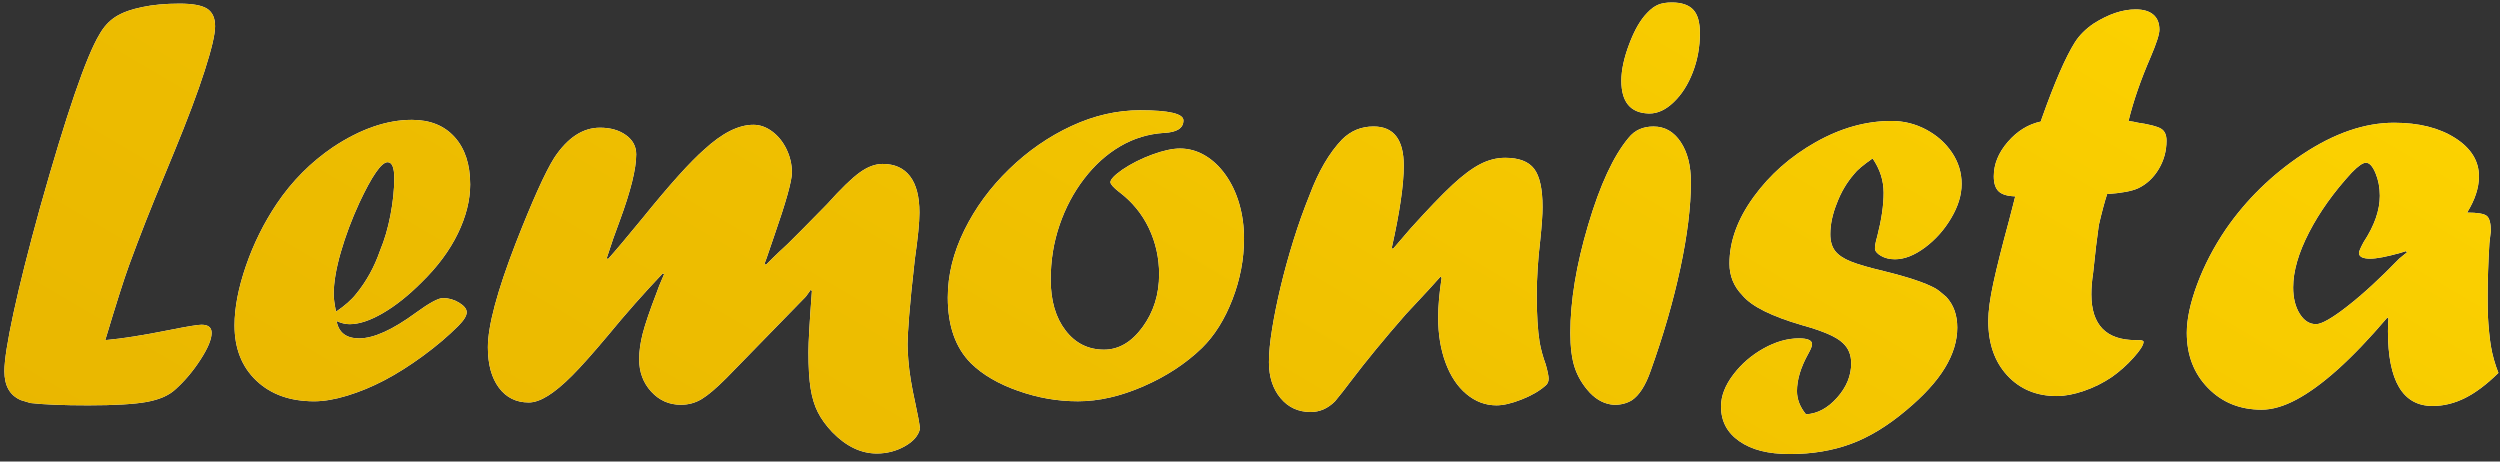 <?xml version="1.0" encoding="UTF-8"?>
<svg id="Layer_1" data-name="Layer 1" xmlns="http://www.w3.org/2000/svg" xmlns:xlink="http://www.w3.org/1999/xlink" viewBox="0 0 994 183.5">
  <rect x="0" y="0" width="994" height="183.5" fill="#333333" stroke="none"/>
  <defs>
    <style>
      .cls-1 {
        fill: url(#linear-gradient);
      }

      .cls-1, .cls-2 {
        stroke-width: 0px;
      }

      .cls-2 {
        fill: #fff;
      }
    </style>
    <linearGradient id="linear-gradient" x1="317.59" y1="419.36" x2="690.12" y2="-214.58" gradientUnits="userSpaceOnUse">
      <stop offset="0" stop-color="#e8b500"/>
      <stop offset=".39" stop-color="#eebe00"/>
      <stop offset="1" stop-color="#ffd600"/>
    </linearGradient>
  </defs>
  <g>
    <path class="cls-2" d="m69.04,60.9l-3.8,9.22c-4.99,11.83-9.64,23.63-13.94,35.38-2.07,5.69-5.22,15.6-9.45,29.73,6.38-.54,14.94-1.88,25.7-4.04,6.91-1.38,11.1-2.07,12.56-2.07,2.69,0,4.03,1.08,4.03,3.23,0,2.54-1.48,6.09-4.44,10.66-2.96,4.57-6.28,8.51-9.97,11.81-2.54,2.38-6.3,4.03-11.29,4.96-5,.92-12.79,1.38-23.39,1.38-9.91,0-17.56-.31-22.93-.92-.08,0-1.35-.39-3.8-1.15-4.38-1.84-6.57-5.68-6.57-11.52,0-4.22,1.21-11.94,3.63-23.16,2.42-11.22,5.93-25.16,10.54-41.83C26.38,45.39,34.26,22.42,39.56,13.66c1.69-3,3.82-5.32,6.39-6.97,2.57-1.65,6.08-2.94,10.54-3.86,4.3-.92,9.25-1.38,14.86-1.38,5.22,0,8.89.67,11,2.02,2.11,1.35,3.17,3.67,3.17,6.97s-1.38,9.04-4.15,17.69-6.88,19.57-12.33,32.78Z"/>
    <path class="cls-2" d="m133.82,127.63c.84,4.61,3.84,6.91,8.99,6.91,5.76,0,13.25-3.38,22.47-10.14,5.38-3.92,8.99-5.88,10.83-5.88,2.3,0,4.45.62,6.45,1.84,2,1.23,3,2.5,3,3.8,0,1.38-1.12,3.19-3.34,5.42-4.07,4.07-8.76,8.05-14.06,11.93-5.3,3.88-10.41,7.11-15.33,9.68-4.92,2.58-9.83,4.61-14.75,6.11-4.92,1.5-9.3,2.25-13.14,2.25-9.6,0-17.29-2.75-23.05-8.24-5.76-5.49-8.64-12.81-8.64-21.95,0-6.99,1.52-14.88,4.55-23.68,3.03-8.8,7.12-17.04,12.27-24.72,6.07-8.99,13.52-16.48,22.36-22.47,10.91-7.22,21.36-10.83,31.34-10.83,7.22,0,12.89,2.29,17,6.86,4.11,4.57,6.17,10.85,6.17,18.84,0,6.22-1.63,12.72-4.9,19.47-3.27,6.76-8.09,13.25-14.46,19.47-5.23,5.23-10.35,9.3-15.38,12.21-5.03,2.92-9.43,4.38-13.19,4.38-1.69,0-3.42-.42-5.19-1.27Zm-.23-3.69c3.53-2.38,6.22-4.76,8.07-7.14,4.07-4.99,7.22-10.72,9.45-17.17,1.77-4.22,3.15-8.95,4.15-14.17,1-5.22,1.5-10.1,1.5-14.63,0-4.22-.88-6.34-2.65-6.34-2.46,0-6.22,5.42-11.29,16.25-3,6.53-5.44,13.04-7.32,19.53-1.88,6.49-2.82,12.08-2.82,16.77,0,1.61.31,3.92.92,6.91Z"/>
    <path class="cls-2" d="m320.27,118.06l-31.46,32.27c-4.07,4.07-7.36,6.86-9.85,8.35-2.5,1.5-5.24,2.25-8.24,2.25-4.69,0-8.62-1.75-11.81-5.24-3.19-3.5-4.78-7.78-4.78-12.85,0-3.15.48-6.59,1.44-10.31.96-3.73,2.86-9.28,5.7-16.65.54-1.54,1.05-2.86,1.56-3.98.5-1.11.9-2.05,1.21-2.82l-.46-.46c-7.45,7.84-14.75,16.09-21.89,24.78-5.99,7.14-10.76,12.49-14.29,16.02-3.54,3.53-6.72,6.18-9.56,7.95-2.84,1.77-5.38,2.65-7.61,2.65-5,0-8.95-1.96-11.87-5.88-2.92-3.92-4.38-9.26-4.38-16.02,0-8.53,3.69-22.32,11.06-41.37,6.61-16.9,11.71-28.23,15.32-33.99,5.3-7.99,11.36-11.98,18.2-11.98,4.14,0,7.58.98,10.31,2.94,2.73,1.96,4.09,4.51,4.09,7.66,0,5.76-2.18,14.55-6.54,26.37-1.68,4.38-3.4,9.33-5.17,14.85l.46.46c2.84-3.15,7.41-8.56,13.7-16.24,10.82-13.36,19-22.46,24.53-27.29,7.15-6.6,13.68-9.9,19.6-9.9,2.61,0,5.11.88,7.49,2.65s4.28,4.13,5.71,7.09c1.42,2.96,2.13,6.05,2.13,9.28s-2.37,11.76-7.12,25.36c-1,2.84-1.76,5.07-2.29,6.69-.54,1.62-1.03,3-1.49,4.15l.57.46c1.07-1.08,2.03-2.03,2.88-2.88.84-.85,1.78-1.75,2.82-2.71,1.04-.96,2.01-1.87,2.93-2.71,2.07-2,7.29-7.26,15.65-15.8,5.52-6.15,9.86-10.36,13.01-12.62,3.15-2.27,6.18-3.4,9.1-3.4,4.76,0,8.39,1.63,10.89,4.9,2.5,3.27,3.75,8.09,3.75,14.46,0,3.92-.62,10.1-1.84,18.55-1.08,9.53-1.83,17-2.25,22.41-.42,5.42-.63,9.2-.63,11.35,0,1.61.09,3.67.29,6.17.19,2.5.52,5.17.98,8.01.46,2.84,1.07,5.99,1.84,9.45.92,4.22,1.54,7.53,1.84,9.91-.62,2.77-2.63,5.11-6.05,7.03-3.42,1.92-7.13,2.88-11.12,2.88-6.3,0-12.21-2.84-17.75-8.53-2.46-2.61-4.36-5.24-5.7-7.89-1.35-2.65-2.3-5.8-2.88-9.45-.58-3.65-.86-8.47-.86-14.46,0-3.92.46-12.02,1.38-24.31l-.46-.46-2.07,2.88Z"/>
    <path class="cls-2" d="m453.36,43.85c11.45,0,17.17,1.35,17.17,4.03,0,3.07-2.58,4.72-7.72,4.96-6.22.39-12.02,2.15-17.4,5.3-5.38,3.15-10.16,7.45-14.35,12.91-4.19,5.46-7.45,11.6-9.79,18.44-2.34,6.84-3.51,14.06-3.51,21.66,0,8.37,1.96,15.12,5.88,20.22,3.92,5.11,9.03,7.66,15.33,7.66,5.84,0,10.95-3,15.33-8.99s6.57-12.98,6.57-20.97c0-6.53-1.37-12.66-4.09-18.38-2.73-5.72-6.7-10.54-11.93-14.46-2.23-1.77-3.34-3.03-3.34-3.8,0-1.08,1.57-2.73,4.72-4.96,3.53-2.38,7.49-4.38,11.87-5.99s8.07-2.42,11.06-2.42c3.46,0,6.74.9,9.85,2.71,3.11,1.81,5.86,4.38,8.24,7.72,2.38,3.34,4.21,7.18,5.47,11.52,1.27,4.34,1.9,8.97,1.9,13.89,0,8.14-1.54,16.19-4.61,24.14-3.07,7.95-7.11,14.39-12.1,19.3-6.45,6.22-14.23,11.31-23.33,15.27-9.1,3.96-17.77,5.93-25.99,5.93s-15.92-1.38-23.8-4.15c-7.88-2.77-14.12-6.41-18.73-10.95-6.15-6.15-9.22-14.87-9.22-26.16,0-8.91,2.19-17.82,6.57-26.73,4.38-8.91,10.31-17,17.8-24.26s15.75-12.98,24.78-17.17c9.03-4.19,18.15-6.28,27.37-6.28Z"/>
    <path class="cls-2" d="m553.81,99.02l6.95-8.09c7.02-7.78,12.59-13.58,16.69-17.39,4.11-3.81,7.79-6.56,11.05-8.25s6.58-2.54,9.96-2.54c5.45,0,9.29,1.46,11.51,4.38,2.22,2.92,3.34,7.99,3.34,15.21,0,3-.31,7.42-.92,13.25-.92,7.76-1.38,15.06-1.38,21.89,0,7.68.38,13.91,1.15,18.67.54,2.92,1.34,5.84,2.42,8.76.77,2.77,1.15,4.65,1.15,5.65,0,1.23-.46,2.19-1.38,2.88-2.38,2.07-5.53,3.88-9.45,5.42s-7.22,2.3-9.91,2.3c-4.38,0-8.35-1.5-11.93-4.49s-6.34-7.14-8.3-12.45-2.94-11.29-2.94-17.98c0-4.45.46-9.72,1.38-15.79l-.46-.46c-3.3,3.69-5.97,6.61-8.01,8.76-2.04,2.15-3.94,4.19-5.7,6.11-8.61,9.83-15.9,18.71-21.89,26.62-2.3,3.07-4.42,5.76-6.34,8.07-2.84,2.84-6.07,4.26-9.68,4.26-4.92,0-8.91-1.84-11.98-5.53-3.07-3.69-4.61-8.45-4.61-14.29,0-3.61.42-8.03,1.27-13.25.84-5.22,1.98-10.81,3.4-16.77,1.42-5.95,3.11-12.08,5.07-18.38,1.96-6.3,4.09-12.29,6.4-17.98,3.53-9.45,7.84-16.82,12.91-22.12,3.46-3.46,7.64-5.19,12.56-5.19,7.99,0,11.99,5.19,11.99,15.56,0,7.61-1.59,18.5-4.77,32.69l.46.46Z"/>
    <path class="cls-2" d="m641.63,160.93c-3.45-.23-6.6-1.8-9.44-4.72-2.84-3.07-4.85-6.4-6.04-9.97s-1.78-8.2-1.78-13.89c0-12.68,2.36-26.98,7.09-42.92,4.72-15.94,10.08-27.48,16.07-34.63,2.38-3,5.68-4.49,9.91-4.49,4.46,0,8.04,2.04,10.77,6.11,2.73,4.07,4.09,9.41,4.09,16.02,0,9.76-1.41,21.18-4.22,34.28-2.81,13.1-6.75,26.71-11.83,40.85-2,5.69-4.45,9.53-7.37,11.53-2,1.23-4.34,1.85-7.02,1.85h-.23Zm13.85-115.81c-7.22-.23-10.83-4.57-10.83-13.02,0-4.22,1.05-9.12,3.17-14.69,2.11-5.57,4.51-9.7,7.2-12.39,1.38-1.46,2.78-2.5,4.21-3.11,1.42-.61,3.24-.92,5.47-.92,3.84,0,6.66.94,8.47,2.82,1.8,1.88,2.71,5.01,2.71,9.39,0,5.46-.94,10.62-2.82,15.5-1.88,4.88-4.4,8.84-7.55,11.87-3.15,3.04-6.38,4.55-9.68,4.55h-.35Z"/>
    <path class="cls-2" d="m718.06,164.73c4.53-.23,8.66-2.44,12.39-6.63,3.72-4.19,5.59-8.74,5.59-13.66,0-3.38-1.12-6.07-3.34-8.07-2.38-2.38-7.72-4.72-16.02-7.03-12.21-3.53-20.17-7.49-23.85-11.87-3.46-3.53-5.19-7.76-5.19-12.68,0-8.83,3.21-17.67,9.62-26.5,6.41-8.83,14.61-16.08,24.6-21.72,9.99-5.65,20.05-8.47,30.19-8.47,4.92,0,9.52,1.15,13.83,3.46,4.3,2.3,7.72,5.36,10.26,9.16s3.8,7.93,3.8,12.39-1.38,8.91-4.15,13.6c-2.77,4.69-6.24,8.58-10.43,11.7-4.19,3.11-8.16,4.67-11.93,4.67-2.15,0-4.02-.46-5.59-1.38-1.58-.92-2.36-1.92-2.36-3s.31-2.65.92-4.72c1.69-6.61,2.54-12.37,2.54-17.29s-1.46-9.41-4.38-13.71c-3.77,2.61-6.22,4.68-7.38,6.22-2.92,3.38-5.19,7.22-6.8,11.51-1.77,4.38-2.65,8.52-2.65,12.43,0,2.76.64,4.97,1.91,6.62,1.27,1.65,3.35,3.05,6.23,4.21s7.24,2.42,13.08,3.81c9.75,2.39,16.63,4.69,20.62,6.92.92.54,2.34,1.65,4.26,3.34,2.92,3.15,4.38,7.23,4.38,12.22,0,5.3-1.65,10.66-4.96,16.08-3.3,5.42-8.41,11.01-15.33,16.77-7.38,6.22-14.71,10.68-22.01,13.37-7.3,2.69-15.37,4.04-24.2,4.04s-15.23-1.69-20.11-5.07c-4.88-3.38-7.32-7.99-7.32-13.83,0-4.15,1.61-8.35,4.84-12.62s7.24-7.74,12.04-10.43c4.8-2.69,9.51-4.03,14.12-4.03,3.46,0,5.19.77,5.19,2.3,0,.77-.5,2.04-1.5,3.8-3,5.38-4.49,10.33-4.49,14.87,0,3.23,1.19,6.3,3.57,9.22Z"/>
    <path class="cls-2" d="m811.4,48.35l.46-1.38c5.08-14.29,9.46-24.35,13.15-30.19,1.77-2.77,4.23-5.22,7.38-7.38,5.92-3.76,11.5-5.65,16.73-5.65,3.08,0,5.42.69,7.04,2.08,1.62,1.38,2.42,3.39,2.42,6,0,1.77-1.16,5.38-3.48,10.82-3.94,9.06-6.88,17.55-8.81,25.46,1.31.15,2.58.39,3.81.69,4.62.69,7.65,1.48,9.11,2.36,1.46.88,2.19,2.48,2.19,4.78,0,4.07-1.04,7.84-3.11,11.3-2.07,3.46-4.8,6-8.18,7.61-2.53,1.15-6.64,1.92-12.32,2.3-.99,3-2.09,7.11-3.3,12.34-.68,4.61-1.44,10.99-2.28,19.14-.46,2.99-.69,5.8-.69,8.41,0,12.13,5.88,18.19,17.63,18.19h1.04c1.38,0,2.07.23,2.07.69,0,1.23-1.31,3.3-3.92,6.22-2.61,2.92-5.49,5.49-8.64,7.72-3.38,2.3-7.07,4.15-11.07,5.53-4,1.38-7.62,2.07-10.85,2.07-8.08,0-14.64-2.73-19.68-8.18-5.04-5.45-7.56-12.68-7.56-21.66,0-3.84.67-8.87,2.02-15.1,1.34-6.22,3.44-14.56,6.28-25.01.46-1.84.96-3.78,1.5-5.82.54-2.03.84-3.24.92-3.63-3.07-.08-5.26-.73-6.57-1.96-1.31-1.23-1.96-3.23-1.96-5.99,0-4.84,1.86-9.41,5.59-13.71,3.72-4.3,8.08-6.99,13.08-8.07Z"/>
    <path class="cls-2" d="m949.68,126.24v.46l-.46-.46c-7.14,8.37-13.7,15.23-19.65,20.57-5.96,5.34-11.45,9.35-16.48,12.04-5.03,2.69-9.66,4.03-13.89,4.03-8.61,0-15.71-2.88-21.32-8.64-5.61-5.76-8.41-13.06-8.41-21.89,0-5.45,1.38-11.91,4.15-19.36,2.77-7.45,6.57-14.75,11.41-21.89,8.07-11.68,18.21-21.59,30.42-29.73,12.6-8.37,24.74-12.56,36.41-12.56,9.83,0,17.92,2.02,24.26,6.05s9.51,9.12,9.51,15.27c0,4.53-1.58,9.33-4.72,14.4,4.15,0,6.76.44,7.84,1.33,1.07.88,1.61,2.94,1.61,6.17,0-.31-.19,1.27-.58,4.72-.46,7.61-.69,14.71-.69,21.32,0,3.46.04,6.07.12,7.84.08,1.77.23,3.8.46,6.11s.46,4.15.69,5.53c.61,3.61,1.61,7.18,3,10.72-4.61,4.53-9.03,7.86-13.25,9.97-4.23,2.11-8.53,3.17-12.91,3.17-11.83,0-17.75-9.91-17.75-29.73,0-2.3.08-4.11.23-5.42Zm6.91-26.39l-2.19.69c-5.53,1.54-9.53,2.3-11.98,2.3-3,0-4.49-.77-4.49-2.3,0-.54.61-1.96,1.84-4.26,4.3-6.53,6.45-12.68,6.45-18.44,0-3.3-.58-6.32-1.73-9.05-1.15-2.73-2.42-4.09-3.8-4.09-1.23,0-3.11,1.31-5.65,3.92-7.14,7.76-12.81,15.71-17,23.85-4.19,8.14-6.28,15.4-6.28,21.78,0,4.23.86,7.72,2.59,10.49s3.9,4.15,6.51,4.15c2.23,0,6.4-2.38,12.5-7.14,6.11-4.76,12.96-11.06,20.57-18.9l3.11-2.54-.46-.46Z"/>
  </g>
  <g>
    <path class="cls-1" d="m69.04,60.9l-3.8,9.22c-4.99,11.83-9.64,23.63-13.94,35.38-2.07,5.69-5.22,15.6-9.45,29.73,6.38-.54,14.94-1.88,25.7-4.04,6.91-1.38,11.1-2.07,12.56-2.07,2.69,0,4.03,1.08,4.03,3.23,0,2.54-1.48,6.09-4.44,10.66-2.96,4.57-6.28,8.51-9.97,11.81-2.54,2.38-6.3,4.03-11.29,4.96-5,.92-12.79,1.38-23.39,1.38-9.91,0-17.56-.31-22.93-.92-.08,0-1.35-.39-3.8-1.15-4.38-1.84-6.57-5.68-6.57-11.52,0-4.22,1.21-11.94,3.63-23.16,2.42-11.22,5.93-25.16,10.54-41.83C26.38,45.39,34.26,22.42,39.56,13.66c1.69-3,3.82-5.32,6.39-6.97,2.57-1.65,6.08-2.94,10.54-3.86,4.3-.92,9.25-1.38,14.86-1.38,5.22,0,8.89.67,11,2.02,2.11,1.35,3.17,3.67,3.17,6.97s-1.38,9.04-4.15,17.69-6.88,19.57-12.33,32.78Z"/>
    <path class="cls-1" d="m133.82,127.63c.84,4.61,3.84,6.91,8.99,6.91,5.76,0,13.25-3.38,22.47-10.14,5.38-3.92,8.99-5.88,10.83-5.88,2.3,0,4.45.62,6.45,1.84,2,1.23,3,2.5,3,3.8,0,1.38-1.12,3.19-3.34,5.42-4.07,4.07-8.76,8.05-14.06,11.93-5.3,3.88-10.41,7.11-15.33,9.68-4.92,2.58-9.83,4.61-14.75,6.11-4.92,1.5-9.3,2.25-13.14,2.25-9.6,0-17.29-2.75-23.05-8.24-5.76-5.49-8.64-12.81-8.64-21.95,0-6.99,1.52-14.88,4.55-23.68,3.03-8.8,7.12-17.04,12.27-24.72,6.07-8.99,13.52-16.48,22.36-22.47,10.91-7.22,21.36-10.83,31.34-10.83,7.22,0,12.89,2.29,17,6.86,4.11,4.57,6.17,10.85,6.17,18.84,0,6.22-1.63,12.72-4.9,19.47-3.27,6.76-8.09,13.25-14.46,19.47-5.23,5.23-10.35,9.3-15.38,12.21-5.03,2.92-9.43,4.38-13.19,4.38-1.69,0-3.42-.42-5.19-1.27Zm-.23-3.69c3.53-2.38,6.22-4.76,8.07-7.14,4.07-4.99,7.22-10.72,9.45-17.17,1.77-4.22,3.15-8.95,4.15-14.17,1-5.22,1.5-10.1,1.5-14.63,0-4.22-.88-6.34-2.65-6.34-2.46,0-6.22,5.42-11.29,16.25-3,6.53-5.44,13.04-7.32,19.53-1.88,6.49-2.82,12.08-2.82,16.77,0,1.61.31,3.92.92,6.91Z"/>
    <path class="cls-1" d="m320.27,118.06l-31.46,32.27c-4.07,4.07-7.36,6.86-9.85,8.35-2.5,1.5-5.24,2.25-8.24,2.25-4.69,0-8.62-1.75-11.81-5.24-3.19-3.5-4.78-7.78-4.78-12.85,0-3.15.48-6.59,1.44-10.31.96-3.73,2.86-9.28,5.7-16.65.54-1.54,1.05-2.86,1.56-3.98.5-1.11.9-2.05,1.21-2.82l-.46-.46c-7.45,7.84-14.75,16.09-21.89,24.78-5.99,7.14-10.76,12.49-14.29,16.02-3.54,3.53-6.72,6.18-9.56,7.95-2.84,1.77-5.38,2.65-7.61,2.65-5,0-8.95-1.96-11.87-5.88-2.92-3.92-4.38-9.26-4.38-16.02,0-8.53,3.69-22.32,11.06-41.37,6.61-16.9,11.71-28.23,15.32-33.99,5.3-7.99,11.36-11.98,18.2-11.98,4.14,0,7.58.98,10.31,2.94,2.73,1.96,4.09,4.51,4.09,7.66,0,5.76-2.18,14.55-6.54,26.37-1.68,4.38-3.4,9.33-5.17,14.85l.46.46c2.84-3.15,7.41-8.56,13.7-16.24,10.82-13.36,19-22.46,24.53-27.29,7.15-6.6,13.68-9.9,19.6-9.9,2.61,0,5.11.88,7.49,2.65s4.28,4.13,5.71,7.09c1.42,2.96,2.13,6.05,2.13,9.28s-2.37,11.76-7.12,25.36c-1,2.84-1.76,5.07-2.29,6.69-.54,1.62-1.03,3-1.49,4.15l.57.46c1.07-1.08,2.03-2.03,2.88-2.88.84-.85,1.78-1.75,2.82-2.71,1.04-.96,2.01-1.87,2.93-2.71,2.07-2,7.29-7.26,15.65-15.8,5.52-6.15,9.86-10.36,13.01-12.62,3.15-2.27,6.18-3.4,9.1-3.4,4.76,0,8.39,1.63,10.89,4.9,2.5,3.27,3.75,8.09,3.75,14.46,0,3.92-.62,10.1-1.84,18.55-1.08,9.53-1.83,17-2.25,22.41-.42,5.42-.63,9.2-.63,11.35,0,1.61.09,3.67.29,6.17.19,2.5.52,5.17.98,8.01.46,2.84,1.07,5.99,1.84,9.45.92,4.22,1.54,7.53,1.84,9.91-.62,2.77-2.63,5.11-6.05,7.03-3.42,1.92-7.13,2.88-11.12,2.88-6.3,0-12.21-2.84-17.75-8.53-2.46-2.61-4.36-5.24-5.7-7.89-1.35-2.65-2.3-5.8-2.88-9.45-.58-3.65-.86-8.47-.86-14.46,0-3.92.46-12.02,1.38-24.31l-.46-.46-2.07,2.88Z"/>
    <path class="cls-1" d="m453.36,43.85c11.45,0,17.17,1.35,17.17,4.03,0,3.07-2.58,4.72-7.72,4.96-6.22.39-12.02,2.15-17.4,5.3-5.38,3.15-10.16,7.45-14.35,12.91-4.19,5.46-7.45,11.6-9.79,18.44-2.34,6.84-3.51,14.06-3.51,21.66,0,8.37,1.96,15.12,5.88,20.22,3.92,5.11,9.03,7.66,15.33,7.66,5.84,0,10.95-3,15.33-8.99s6.57-12.98,6.57-20.97c0-6.53-1.37-12.66-4.09-18.38-2.73-5.72-6.7-10.54-11.93-14.46-2.23-1.77-3.34-3.03-3.34-3.8,0-1.08,1.57-2.73,4.72-4.96,3.53-2.38,7.49-4.38,11.87-5.99s8.07-2.42,11.06-2.42c3.46,0,6.74.9,9.85,2.71,3.11,1.81,5.86,4.38,8.24,7.72,2.38,3.34,4.21,7.18,5.47,11.52,1.27,4.34,1.9,8.97,1.9,13.89,0,8.14-1.54,16.19-4.61,24.14-3.07,7.95-7.11,14.39-12.1,19.3-6.45,6.22-14.23,11.31-23.33,15.27-9.1,3.96-17.77,5.93-25.99,5.93s-15.92-1.38-23.8-4.15c-7.88-2.77-14.12-6.41-18.73-10.95-6.15-6.15-9.22-14.87-9.22-26.16,0-8.91,2.19-17.82,6.57-26.73,4.38-8.91,10.31-17,17.8-24.26s15.75-12.98,24.78-17.17c9.03-4.19,18.15-6.28,27.37-6.28Z"/>
    <path class="cls-1" d="m553.81,99.02l6.95-8.09c7.02-7.78,12.59-13.58,16.69-17.39,4.11-3.81,7.79-6.56,11.05-8.25s6.58-2.54,9.96-2.54c5.45,0,9.29,1.46,11.51,4.38,2.22,2.92,3.34,7.99,3.34,15.21,0,3-.31,7.42-.92,13.25-.92,7.76-1.38,15.06-1.38,21.89,0,7.68.38,13.91,1.15,18.67.54,2.92,1.34,5.84,2.42,8.76.77,2.77,1.15,4.65,1.15,5.65,0,1.23-.46,2.19-1.38,2.88-2.38,2.07-5.53,3.88-9.45,5.42s-7.22,2.3-9.91,2.3c-4.38,0-8.35-1.5-11.93-4.49s-6.34-7.14-8.3-12.45-2.94-11.29-2.94-17.98c0-4.45.46-9.72,1.38-15.79l-.46-.46c-3.3,3.69-5.97,6.61-8.01,8.76-2.04,2.15-3.94,4.19-5.7,6.11-8.61,9.83-15.9,18.71-21.89,26.62-2.3,3.07-4.42,5.76-6.34,8.07-2.84,2.84-6.07,4.26-9.68,4.26-4.92,0-8.91-1.84-11.98-5.53-3.07-3.69-4.61-8.45-4.61-14.29,0-3.61.42-8.03,1.27-13.25.84-5.22,1.98-10.81,3.4-16.77,1.42-5.95,3.11-12.08,5.07-18.38,1.96-6.3,4.09-12.29,6.4-17.98,3.53-9.45,7.84-16.82,12.91-22.12,3.46-3.46,7.64-5.19,12.56-5.19,7.99,0,11.99,5.19,11.99,15.56,0,7.61-1.59,18.5-4.77,32.69l.46.46Z"/>
    <path class="cls-1" d="m641.63,160.93c-3.45-.23-6.6-1.8-9.44-4.72-2.84-3.07-4.85-6.4-6.04-9.97s-1.78-8.2-1.78-13.89c0-12.68,2.36-26.98,7.09-42.92,4.72-15.94,10.08-27.48,16.07-34.63,2.38-3,5.68-4.49,9.91-4.49,4.46,0,8.04,2.04,10.77,6.11,2.73,4.07,4.09,9.41,4.09,16.02,0,9.76-1.41,21.18-4.22,34.28-2.81,13.1-6.75,26.71-11.83,40.85-2,5.69-4.45,9.53-7.37,11.53-2,1.23-4.34,1.85-7.02,1.85h-.23Zm13.85-115.81c-7.22-.23-10.83-4.57-10.83-13.02,0-4.22,1.05-9.12,3.17-14.69,2.11-5.57,4.51-9.7,7.2-12.39,1.38-1.46,2.78-2.5,4.21-3.11,1.42-.61,3.24-.92,5.47-.92,3.84,0,6.66.94,8.47,2.82,1.8,1.88,2.71,5.01,2.71,9.39,0,5.46-.94,10.62-2.82,15.5-1.88,4.88-4.4,8.84-7.55,11.87-3.15,3.04-6.38,4.55-9.68,4.55h-.35Z"/>
    <path class="cls-1" d="m718.06,164.73c4.53-.23,8.66-2.44,12.39-6.63,3.72-4.19,5.59-8.74,5.59-13.66,0-3.38-1.12-6.07-3.34-8.07-2.38-2.38-7.72-4.72-16.02-7.03-12.21-3.53-20.17-7.49-23.85-11.87-3.46-3.53-5.19-7.76-5.19-12.68,0-8.83,3.21-17.67,9.62-26.5,6.41-8.83,14.61-16.08,24.6-21.72,9.99-5.65,20.05-8.47,30.19-8.47,4.92,0,9.52,1.15,13.83,3.46,4.3,2.3,7.72,5.36,10.26,9.16s3.8,7.93,3.8,12.39-1.38,8.91-4.15,13.6c-2.77,4.69-6.24,8.58-10.43,11.7-4.19,3.11-8.16,4.67-11.93,4.67-2.15,0-4.02-.46-5.59-1.38-1.58-.92-2.36-1.92-2.36-3s.31-2.65.92-4.72c1.69-6.61,2.54-12.37,2.54-17.29s-1.46-9.41-4.38-13.71c-3.77,2.61-6.22,4.68-7.38,6.22-2.92,3.38-5.19,7.22-6.8,11.51-1.77,4.38-2.65,8.52-2.65,12.43,0,2.76.64,4.97,1.91,6.62,1.27,1.65,3.35,3.05,6.23,4.21s7.24,2.42,13.08,3.81c9.75,2.39,16.63,4.69,20.62,6.92.92.54,2.34,1.65,4.26,3.34,2.92,3.15,4.38,7.23,4.38,12.22,0,5.3-1.65,10.66-4.96,16.08-3.3,5.42-8.41,11.01-15.33,16.77-7.38,6.22-14.71,10.68-22.01,13.37-7.3,2.69-15.37,4.04-24.2,4.04s-15.23-1.69-20.11-5.07c-4.88-3.38-7.32-7.99-7.32-13.83,0-4.15,1.61-8.35,4.84-12.62s7.24-7.74,12.04-10.43c4.8-2.69,9.51-4.03,14.12-4.03,3.46,0,5.19.77,5.19,2.3,0,.77-.5,2.04-1.5,3.8-3,5.38-4.49,10.33-4.49,14.87,0,3.23,1.19,6.3,3.57,9.22Z"/>
    <path class="cls-1" d="m811.4,48.35l.46-1.38c5.08-14.29,9.46-24.35,13.15-30.19,1.77-2.77,4.23-5.22,7.38-7.38,5.92-3.76,11.5-5.65,16.73-5.65,3.08,0,5.42.69,7.04,2.08,1.62,1.38,2.42,3.39,2.42,6,0,1.77-1.16,5.38-3.48,10.82-3.94,9.06-6.88,17.55-8.81,25.46,1.31.15,2.58.39,3.81.69,4.62.69,7.65,1.48,9.11,2.36,1.46.88,2.19,2.48,2.19,4.78,0,4.07-1.04,7.84-3.11,11.3-2.07,3.46-4.8,6-8.18,7.61-2.53,1.15-6.64,1.92-12.32,2.3-.99,3-2.09,7.11-3.3,12.34-.68,4.61-1.44,10.99-2.28,19.14-.46,2.99-.69,5.8-.69,8.41,0,12.13,5.88,18.19,17.63,18.19h1.04c1.38,0,2.07.23,2.07.69,0,1.23-1.31,3.3-3.92,6.22-2.61,2.92-5.49,5.49-8.64,7.72-3.38,2.3-7.07,4.15-11.07,5.53-4,1.38-7.62,2.07-10.85,2.07-8.08,0-14.64-2.73-19.68-8.18-5.04-5.45-7.56-12.68-7.56-21.66,0-3.84.67-8.87,2.02-15.1,1.34-6.22,3.44-14.56,6.28-25.01.46-1.84.96-3.78,1.5-5.82.54-2.03.84-3.24.92-3.63-3.07-.08-5.26-.73-6.57-1.96-1.31-1.23-1.96-3.23-1.96-5.99,0-4.84,1.86-9.41,5.59-13.71,3.72-4.3,8.08-6.99,13.08-8.07Z"/>
    <path class="cls-1" d="m949.68,126.24v.46l-.46-.46c-7.14,8.37-13.7,15.23-19.65,20.57-5.96,5.34-11.45,9.35-16.48,12.04-5.03,2.69-9.66,4.03-13.89,4.03-8.61,0-15.71-2.88-21.32-8.64-5.61-5.76-8.41-13.06-8.41-21.89,0-5.45,1.38-11.91,4.15-19.36,2.77-7.45,6.57-14.75,11.41-21.89,8.07-11.68,18.21-21.59,30.42-29.73,12.6-8.37,24.74-12.56,36.41-12.56,9.83,0,17.92,2.02,24.26,6.05s9.51,9.12,9.51,15.27c0,4.53-1.58,9.33-4.72,14.4,4.15,0,6.76.44,7.84,1.33,1.07.88,1.61,2.94,1.61,6.17,0-.31-.19,1.27-.58,4.72-.46,7.61-.69,14.71-.69,21.32,0,3.46.04,6.07.12,7.84.08,1.77.23,3.8.46,6.11s.46,4.15.69,5.53c.61,3.61,1.61,7.18,3,10.72-4.61,4.53-9.03,7.86-13.25,9.97-4.23,2.11-8.53,3.17-12.91,3.17-11.83,0-17.75-9.91-17.75-29.73,0-2.3.08-4.11.23-5.42Zm6.91-26.39l-2.19.69c-5.53,1.54-9.53,2.3-11.98,2.3-3,0-4.49-.77-4.49-2.3,0-.54.61-1.96,1.84-4.26,4.3-6.53,6.45-12.68,6.45-18.44,0-3.3-.58-6.32-1.73-9.05-1.15-2.73-2.42-4.09-3.8-4.09-1.23,0-3.11,1.31-5.65,3.92-7.14,7.76-12.81,15.71-17,23.85-4.19,8.14-6.28,15.4-6.28,21.78,0,4.23.86,7.72,2.59,10.49s3.9,4.15,6.51,4.15c2.23,0,6.4-2.38,12.5-7.14,6.11-4.76,12.96-11.06,20.57-18.9l3.11-2.54-.46-.46Z"/>
  </g>
</svg>